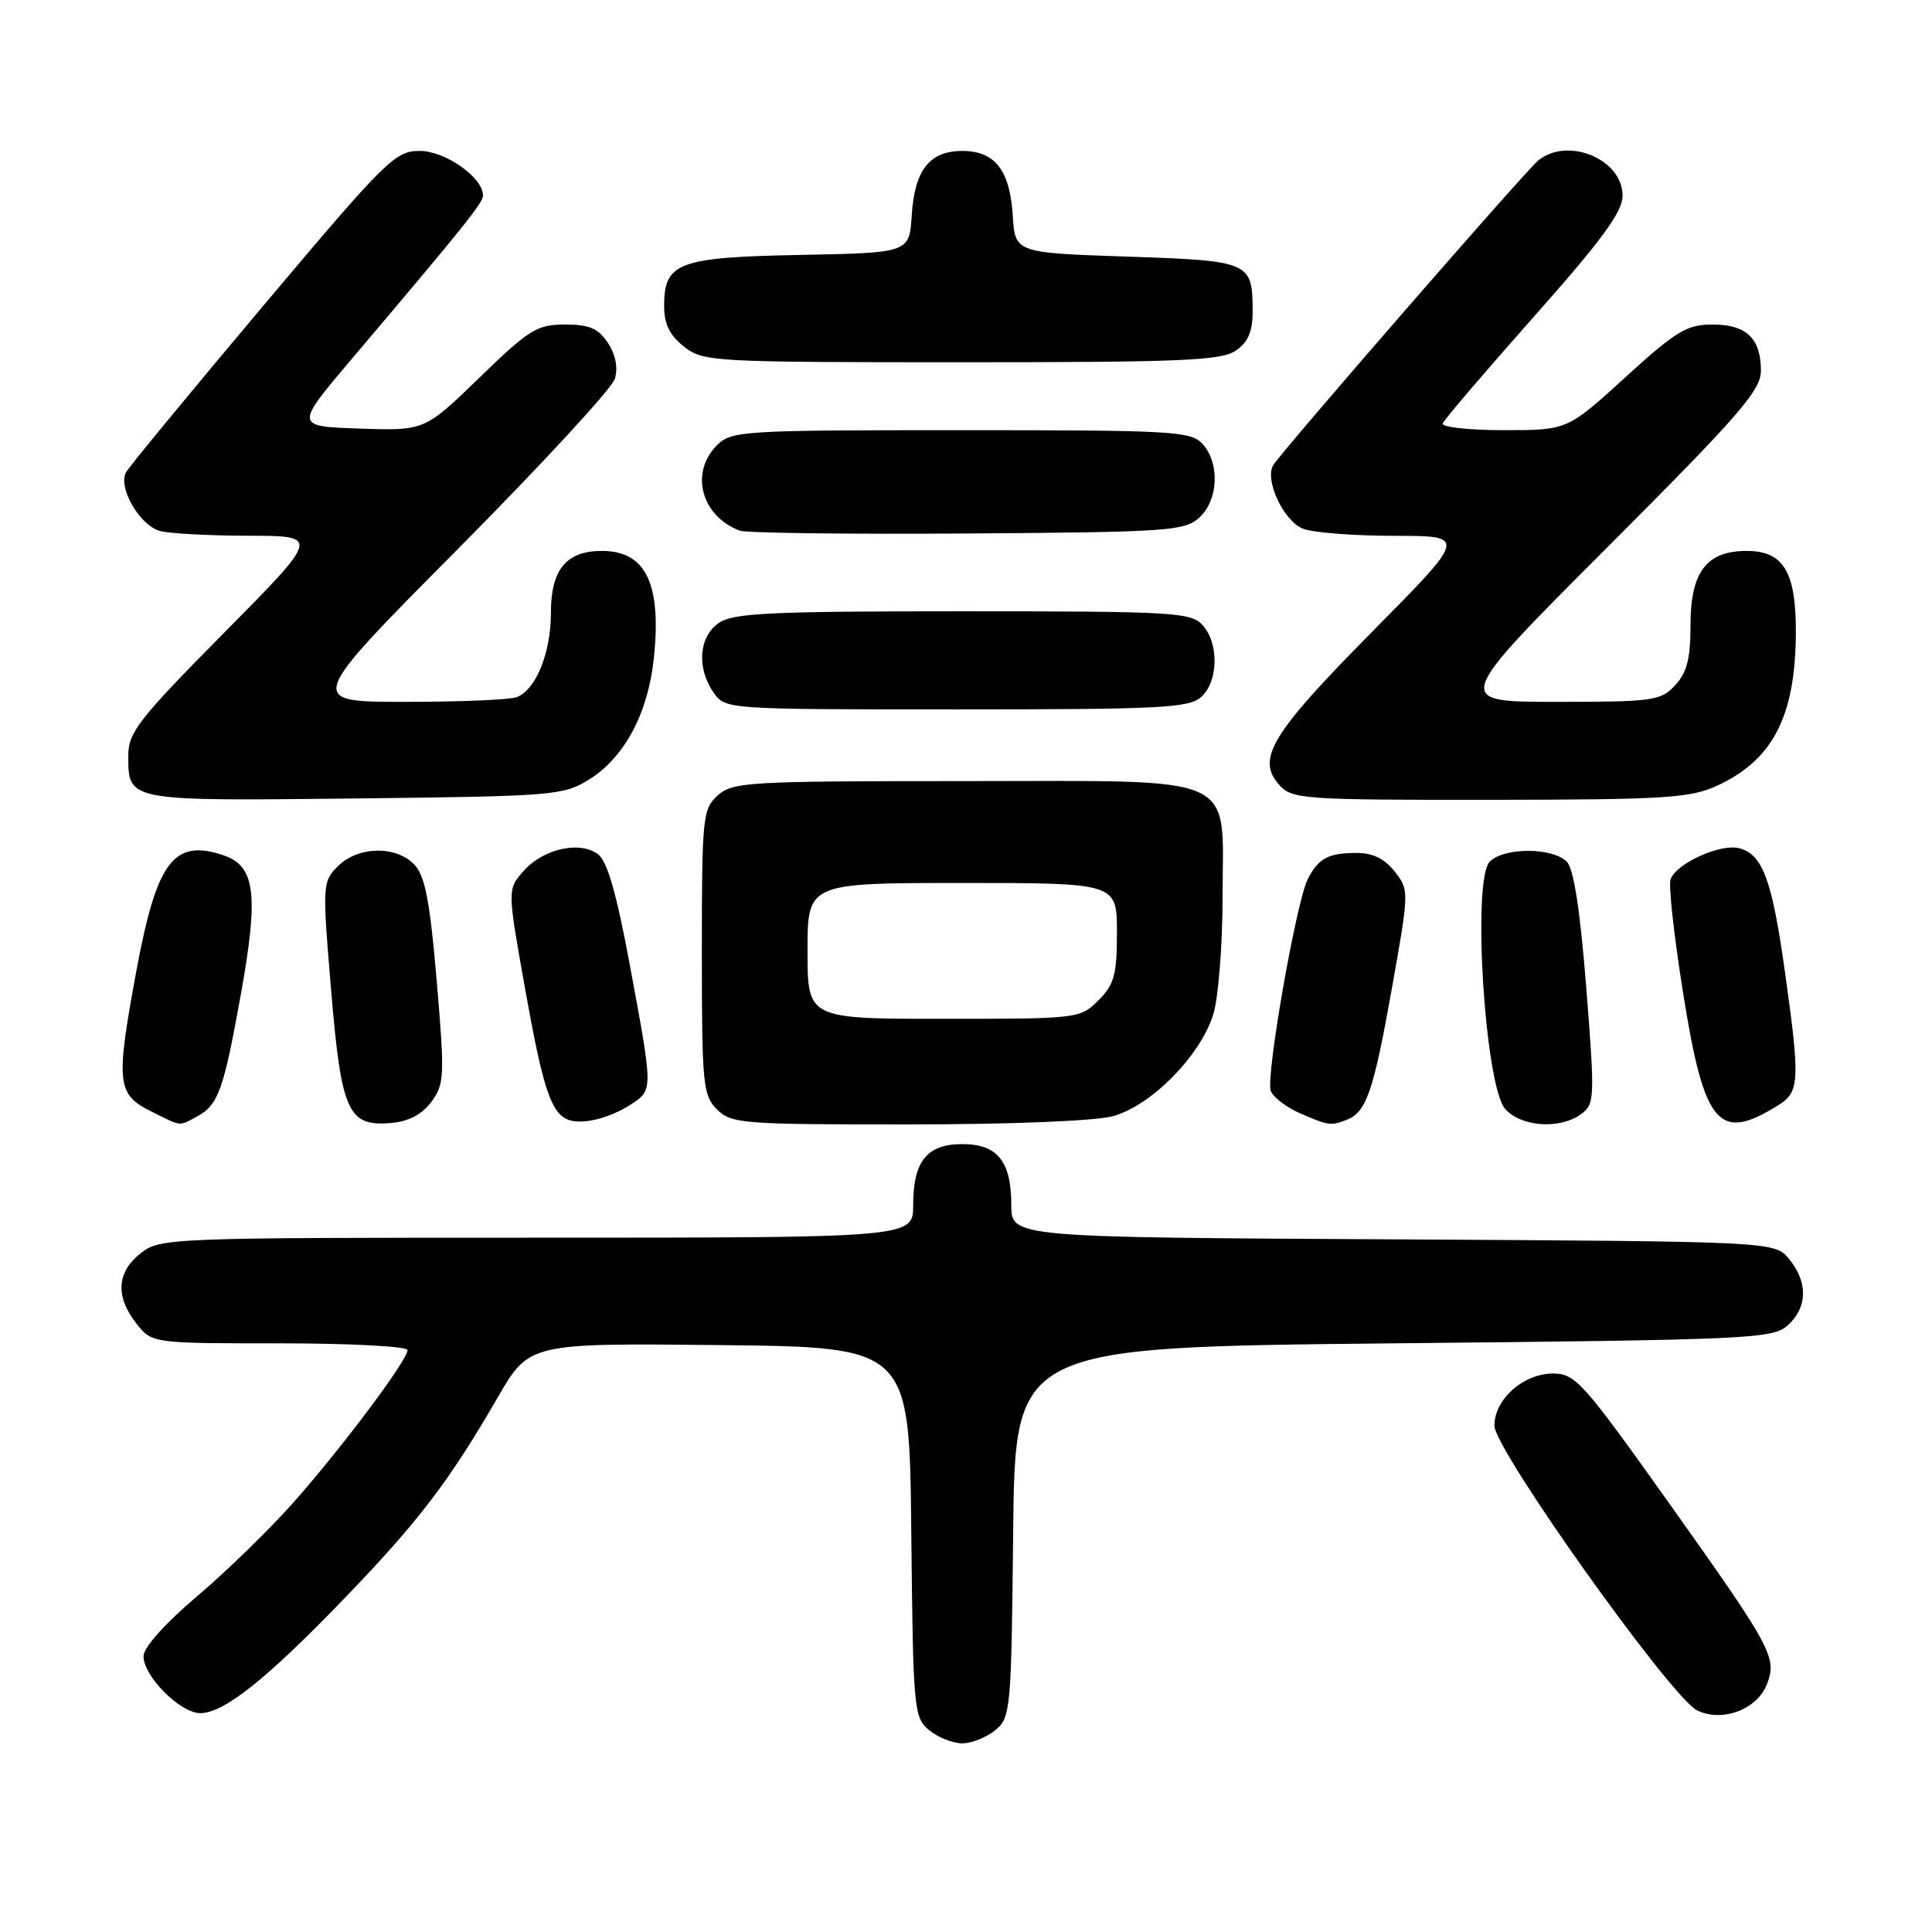 <?xml version="1.0" encoding="UTF-8" standalone="no"?>
<!DOCTYPE svg PUBLIC "-//W3C//DTD SVG 1.1//EN" "http://www.w3.org/Graphics/SVG/1.1/DTD/svg11.dtd" >
<svg xmlns="http://www.w3.org/2000/svg" xmlns:xlink="http://www.w3.org/1999/xlink" version="1.1" viewBox="0 0 256 256">
 <g >
 <path fill="currentColor"
d=" M 131.89 229.25 C 133.92 227.57 134.01 226.56 134.25 203.00 C 134.50 178.50 134.50 178.50 184.65 178.00 C 232.17 177.53 234.90 177.40 236.90 175.60 C 239.51 173.23 239.59 169.94 237.09 166.86 C 235.18 164.50 235.18 164.50 184.59 164.22 C 134.00 163.95 134.00 163.95 134.00 159.66 C 134.00 153.87 132.17 151.60 127.50 151.60 C 122.82 151.60 121.00 153.87 121.00 159.69 C 121.00 164.00 121.00 164.00 71.13 164.00 C 22.20 164.00 21.22 164.04 18.63 166.07 C 15.46 168.57 15.26 171.79 18.07 175.37 C 20.15 178.00 20.15 178.00 37.07 178.00 C 46.38 178.00 54.00 178.40 54.00 178.89 C 54.00 180.22 45.48 191.61 38.96 199.00 C 35.80 202.57 30.03 208.20 26.13 211.50 C 21.88 215.10 19.03 218.28 19.02 219.45 C 18.99 222.09 23.88 227.00 26.54 227.00 C 29.66 227.00 35.25 222.56 45.55 211.88 C 55.43 201.64 59.51 196.30 65.91 185.23 C 70.11 177.97 70.11 177.97 95.30 178.23 C 120.50 178.50 120.50 178.50 120.75 203.00 C 120.99 226.56 121.08 227.57 123.11 229.25 C 124.27 230.21 126.25 231.00 127.50 231.00 C 128.75 231.00 130.73 230.21 131.89 229.25 Z  M 234.13 223.16 C 235.48 219.60 234.87 218.46 220.93 198.85 C 209.75 183.14 208.73 182.00 205.78 182.00 C 201.85 182.00 197.99 185.44 198.02 188.92 C 198.05 192.12 221.41 224.91 224.87 226.63 C 228.17 228.27 232.86 226.51 234.13 223.16 Z  M 26.04 147.98 C 28.94 146.43 29.63 144.50 31.95 131.55 C 34.29 118.49 33.81 114.75 29.64 113.34 C 23.00 111.09 20.75 114.11 18.03 128.86 C 15.33 143.51 15.49 144.99 20.00 147.25 C 24.13 149.31 23.66 149.25 26.04 147.98 Z  M 57.16 146.00 C 58.89 143.66 58.94 142.61 57.87 130.00 C 56.97 119.45 56.33 116.08 54.92 114.58 C 52.50 112.02 47.45 112.11 44.78 114.77 C 42.72 116.84 42.70 117.17 43.87 131.15 C 45.23 147.39 46.10 149.30 51.85 148.80 C 54.14 148.60 55.93 147.66 57.16 146.00 Z  M 83.60 146.34 C 86.55 144.41 86.55 144.56 83.48 128.00 C 81.72 118.47 80.47 114.11 79.24 113.19 C 76.83 111.37 71.96 112.47 69.37 115.42 C 67.23 117.84 67.23 117.84 69.55 130.87 C 71.91 144.10 72.98 147.41 75.24 148.35 C 77.01 149.10 80.78 148.19 83.60 146.34 Z  M 147.50 147.89 C 152.58 146.49 159.14 139.80 160.78 134.35 C 161.45 132.10 162.00 125.10 162.00 118.79 C 162.00 102.25 164.82 103.50 127.50 103.50 C 99.12 103.50 97.08 103.62 95.10 105.40 C 93.11 107.21 93.00 108.27 93.00 126.15 C 93.00 143.67 93.14 145.14 95.00 147.00 C 96.89 148.89 98.33 149.00 120.25 148.99 C 134.03 148.99 145.13 148.54 147.50 147.89 Z  M 178.45 148.38 C 181.05 147.38 182.00 144.61 184.44 130.92 C 186.73 118.04 186.74 117.94 184.80 115.48 C 183.45 113.76 181.88 113.00 179.68 113.02 C 175.99 113.03 174.69 113.74 173.28 116.50 C 171.76 119.47 167.69 142.76 168.38 144.54 C 168.70 145.39 170.44 146.72 172.23 147.50 C 176.05 149.16 176.32 149.20 178.45 148.38 Z  M 209.51 147.62 C 211.31 146.30 211.34 145.54 210.19 130.89 C 209.38 120.62 208.53 115.10 207.61 114.18 C 205.70 112.27 199.31 112.26 197.40 114.17 C 195.03 116.54 196.76 143.97 199.46 146.96 C 201.62 149.34 206.70 149.67 209.51 147.62 Z  M 235.75 146.37 C 238.45 144.67 238.52 143.05 236.51 128.75 C 234.80 116.55 233.55 113.18 230.44 112.39 C 227.94 111.77 222.18 114.37 221.36 116.50 C 221.07 117.27 221.82 124.11 223.04 131.70 C 225.84 149.22 227.75 151.42 235.75 146.37 Z  M 78.04 103.30 C 82.75 100.37 85.87 94.53 86.64 87.20 C 87.67 77.33 85.57 73.00 79.76 73.00 C 75.02 73.00 73.00 75.46 73.00 81.20 C 73.00 86.52 71.02 91.39 68.46 92.38 C 67.56 92.72 60.93 93.00 53.70 93.00 C 40.56 93.00 40.56 93.00 60.67 72.75 C 71.72 61.61 81.09 51.47 81.47 50.20 C 81.91 48.74 81.58 47.01 80.56 45.45 C 79.29 43.51 78.10 43.00 74.87 43.00 C 71.17 43.00 70.11 43.65 63.53 50.04 C 56.26 57.08 56.26 57.08 47.65 56.79 C 39.03 56.50 39.03 56.50 46.66 47.50 C 61.58 29.90 64.00 26.88 64.00 25.90 C 64.00 23.52 59.00 20.00 55.63 20.00 C 52.35 20.00 51.23 21.10 34.83 40.58 C 25.30 51.90 17.15 61.79 16.71 62.56 C 15.58 64.57 18.50 69.63 21.21 70.36 C 22.47 70.70 27.75 70.98 32.95 70.99 C 42.40 71.00 42.40 71.00 29.70 83.84 C 18.35 95.31 17.00 97.04 17.00 100.14 C 17.00 106.18 16.77 106.14 47.00 105.80 C 73.32 105.51 74.65 105.41 78.04 103.30 Z  M 227.50 104.12 C 234.90 100.72 237.88 94.97 237.96 83.97 C 238.01 75.80 236.35 73.00 231.44 73.00 C 226.12 73.00 224.00 75.79 224.00 82.81 C 224.00 87.28 223.53 89.13 221.96 90.81 C 220.06 92.86 219.03 93.00 206.22 93.00 C 192.52 93.00 192.52 93.00 212.93 72.57 C 230.46 55.03 233.33 51.72 233.33 49.13 C 233.33 44.83 231.41 43.00 226.90 43.00 C 223.52 43.00 222.08 43.87 215.36 50.00 C 207.68 57.00 207.68 57.00 199.26 57.00 C 194.62 57.00 190.98 56.60 191.17 56.10 C 191.35 55.61 196.79 49.25 203.25 41.96 C 212.30 31.76 215.00 28.07 215.00 25.92 C 215.00 21.10 207.76 18.08 203.84 21.25 C 202.17 22.59 169.86 59.75 168.71 61.64 C 167.52 63.60 170.11 69.09 172.69 70.07 C 174.03 70.58 179.47 71.00 184.77 71.00 C 194.40 71.00 194.40 71.00 181.78 83.75 C 168.40 97.28 166.41 100.58 169.54 104.04 C 171.21 105.89 172.74 106.00 197.40 105.98 C 220.58 105.96 223.95 105.75 227.50 104.12 Z  M 159.17 92.35 C 161.45 90.28 161.54 85.26 159.35 82.83 C 157.81 81.13 155.48 81.00 127.57 81.00 C 101.92 81.00 97.11 81.23 95.22 82.56 C 92.59 84.40 92.29 88.54 94.56 91.78 C 96.11 93.99 96.23 94.00 126.73 94.00 C 153.81 94.00 157.55 93.81 159.17 92.35 Z  M 158.90 68.60 C 161.44 66.29 161.67 61.40 159.35 58.83 C 157.81 57.13 155.47 57.00 127.35 57.00 C 98.33 57.00 96.91 57.09 95.00 59.00 C 91.38 62.62 92.91 68.36 98.00 70.31 C 98.83 70.63 112.39 70.80 128.15 70.69 C 154.76 70.51 156.94 70.36 158.90 68.60 Z  M 163.78 46.44 C 165.40 45.31 166.00 43.89 165.98 41.19 C 165.96 34.68 165.66 34.55 149.29 34.00 C 134.50 33.50 134.50 33.50 134.19 28.51 C 133.81 22.53 131.82 20.00 127.50 20.00 C 123.18 20.00 121.19 22.53 120.81 28.51 C 120.50 33.50 120.50 33.50 106.05 33.78 C 89.82 34.09 88.00 34.78 88.00 40.58 C 88.00 42.93 88.75 44.44 90.63 45.93 C 93.18 47.93 94.39 48.00 127.41 48.00 C 156.70 48.00 161.87 47.78 163.78 46.44 Z  M 107.00 126.00 C 107.00 117.00 107.00 117.00 127.50 117.00 C 148.00 117.00 148.00 117.00 148.00 123.55 C 148.00 129.16 147.65 130.44 145.55 132.55 C 143.12 134.97 142.87 135.00 125.05 135.00 C 107.00 135.00 107.00 135.00 107.00 126.00 Z "/>
</g>
</svg>
